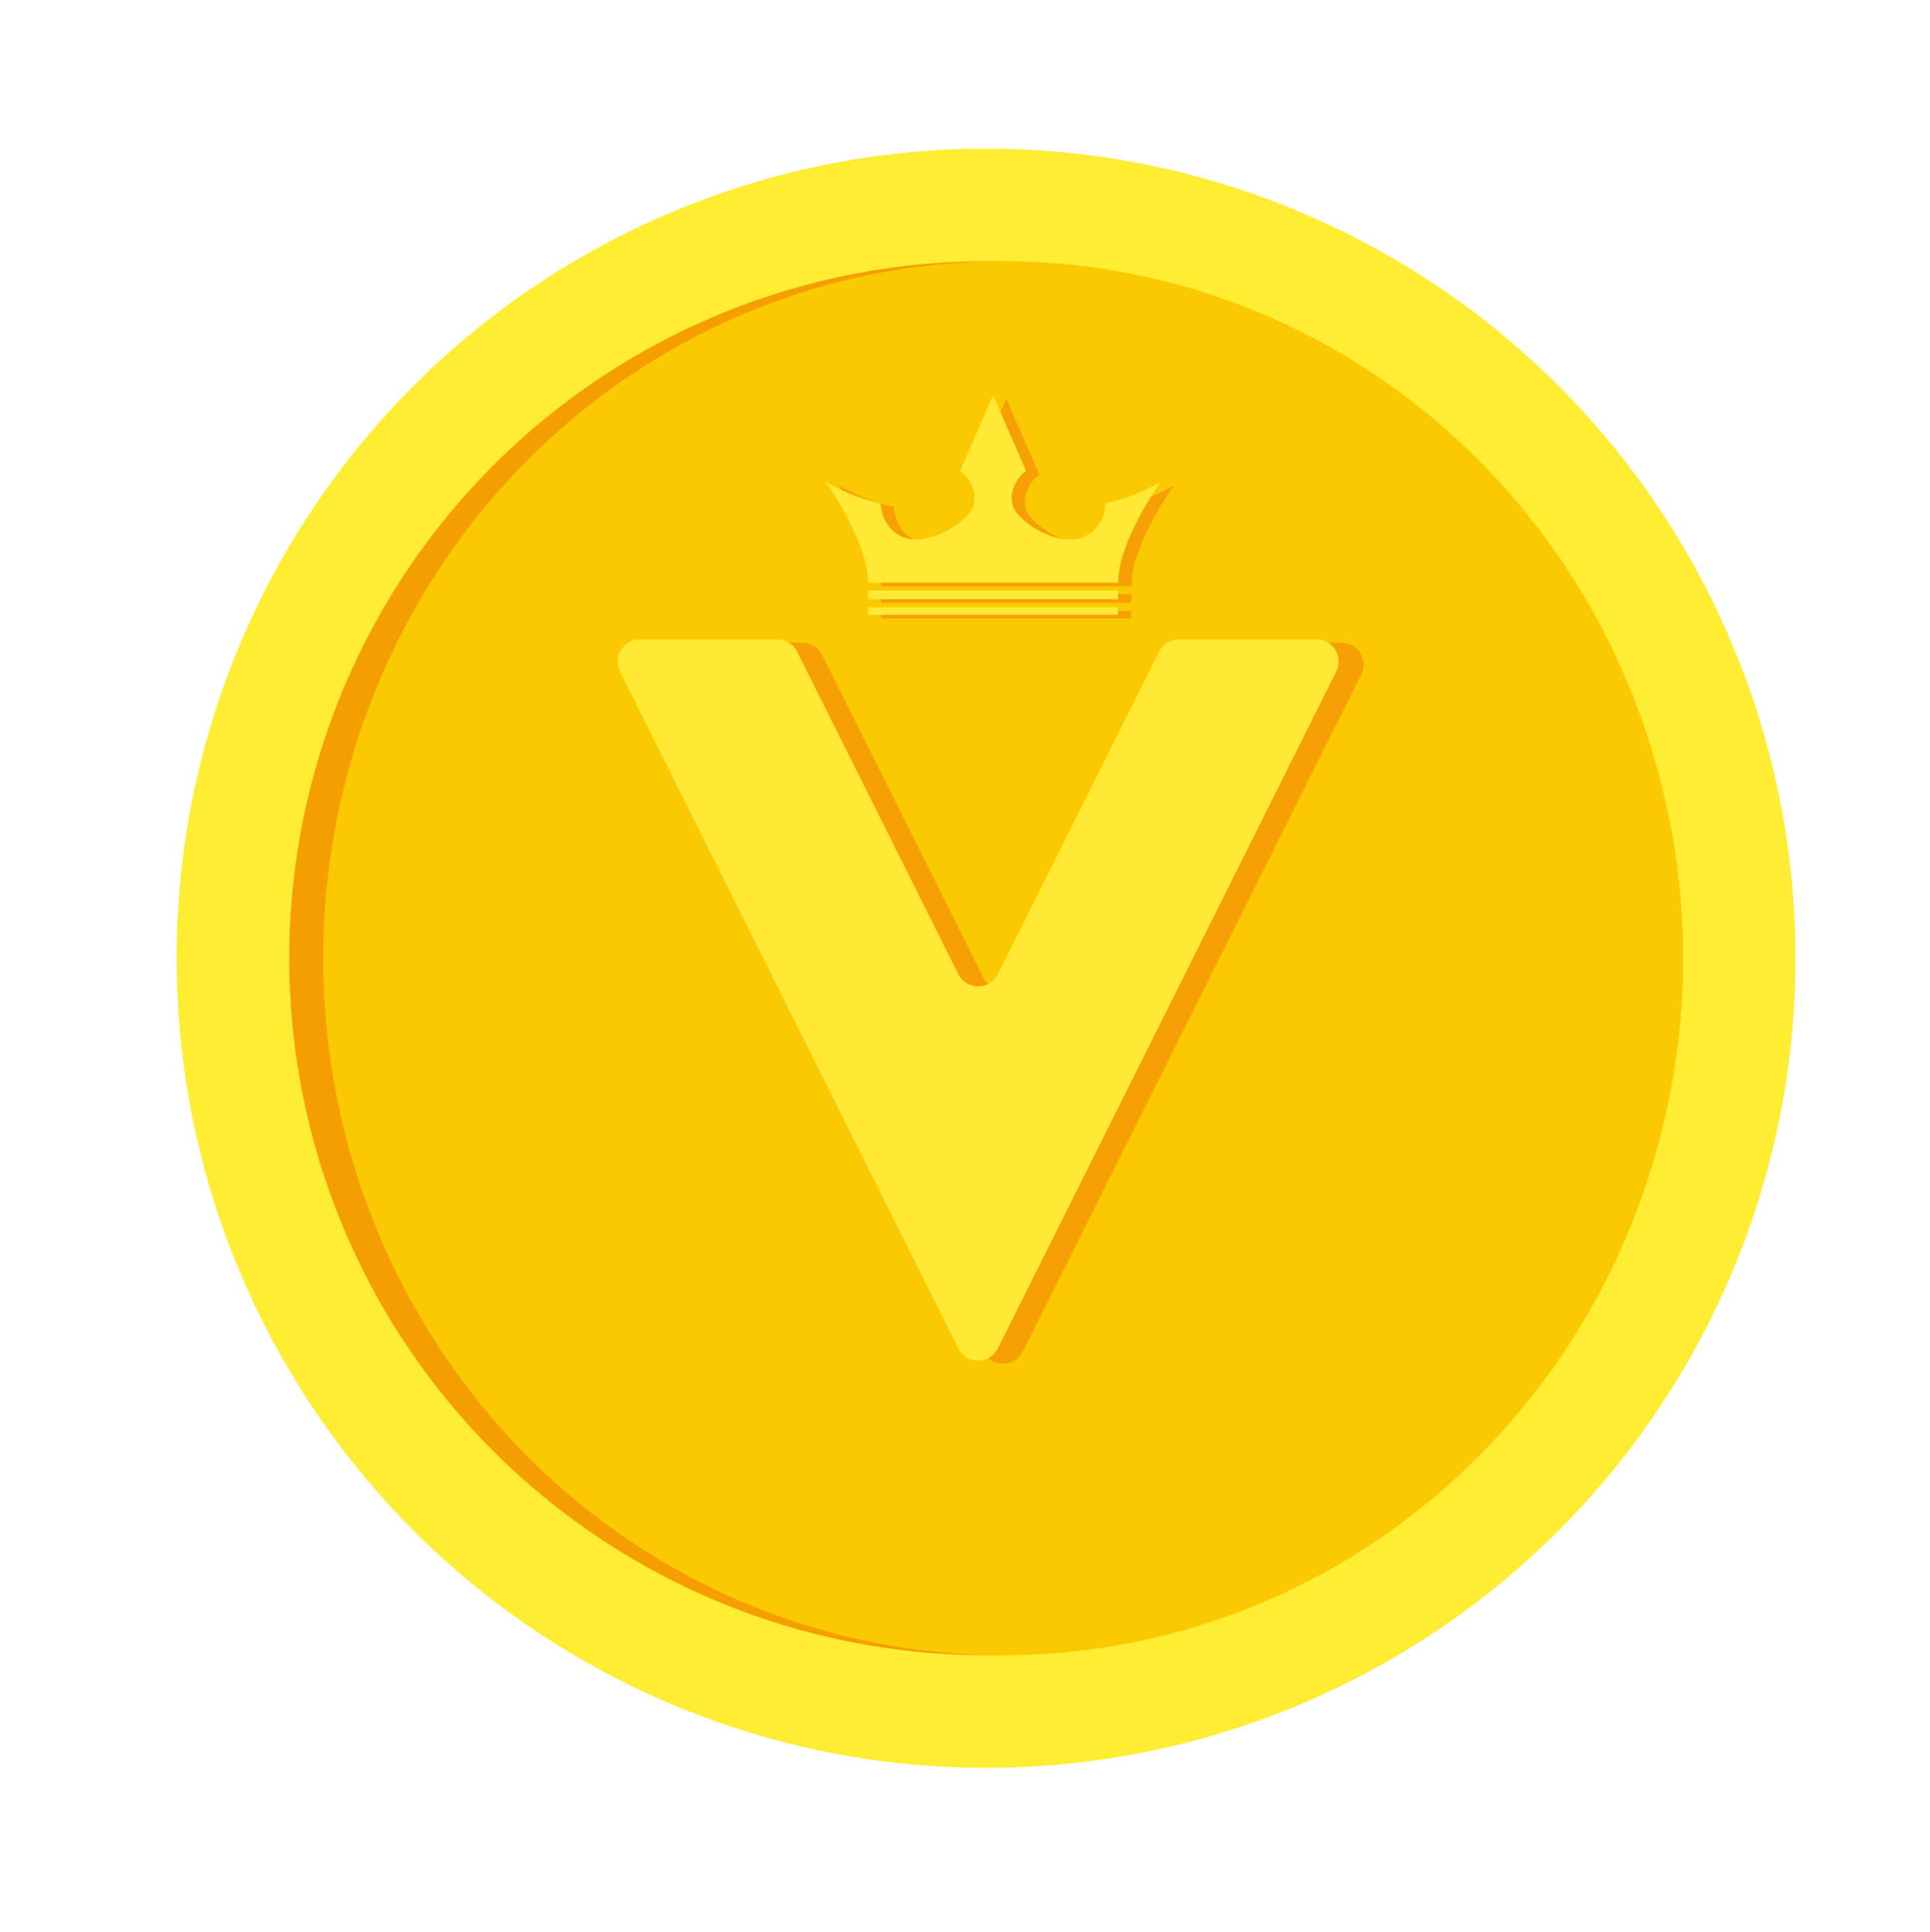 <svg id="Capa_17" data-name="Capa 17" xmlns="http://www.w3.org/2000/svg" viewBox="0 0 1463.49 1464.83"><defs><style>.cls-1{fill:#ffed33;}.cls-2{fill:#f59e01;}.cls-3{fill:#fac902;}.cls-4{fill:#f7a005;}.cls-5{fill:#ffe934;}</style></defs><circle class="cls-1" cx="747.72" cy="726.45" r="613.79"/><circle class="cls-2" cx="747.72" cy="726.45" r="528.4"/><ellipse class="cls-3" cx="760.61" cy="726.45" rx="515.52" ry="528.4"/><path class="cls-4" d="M504,487.22H608.43a16.74,16.74,0,0,1,15,9.25L745.64,741a16.74,16.74,0,0,0,29.94,0L897.82,496.47a16.73,16.73,0,0,1,15-9.25H1017.2a16.74,16.74,0,0,1,15,24.22L775.58,1024.62a16.74,16.74,0,0,1-29.94,0L489.05,511.44A16.74,16.74,0,0,1,504,487.22Z"/><path class="cls-5" d="M485.09,484.8H589.5a16.74,16.74,0,0,1,15,9.25L726.71,738.53a16.74,16.74,0,0,0,29.94,0L878.89,494.05a16.73,16.73,0,0,1,15-9.25H998.27a16.74,16.74,0,0,1,15,24.22L756.65,1022.2a16.74,16.74,0,0,1-29.94,0L470.13,509a16.74,16.74,0,0,1,15-24.22Z"/><path class="cls-4" d="M668.29,444.36c-.55-16.21-6.53-30.62-13.47-44.71a246.91,246.91,0,0,0-18.24-30.78c-.09-.13-.15-.27-.41-.73a155.54,155.54,0,0,0,41.32,16.1c.83,3.52,1.24,6.9,2.43,10,5.13,13.23,17.1,19.65,31.37,16.86,11.51-2.25,21.46-7.77,30.16-15.49,4.67-4.14,7.81-9.3,7.51-15.8a25.68,25.68,0,0,0-9.84-19.17c-.38-.31-.79-.59-1.12-.84q12.57-28.84,25.08-57.51l25.09,57.51a24.33,24.33,0,0,0-8,9.23c-5.17,10-3.94,18.87,4.4,26.43,9.22,8.36,19.92,14.11,32.39,16a26.88,26.88,0,0,0,31-23.37c.16-1.14.13-2.31.21-3.65a156,156,0,0,0,41.76-16.21c-.29.52-.43.81-.61,1.08-11,16.36-20.81,33.39-27.14,52.19a71.66,71.66,0,0,0-4.22,22.22,4.47,4.47,0,0,1-.12.7H668.29Z"/><path class="cls-4" d="M668.24,457v-6.58H857.79V457Z"/><path class="cls-4" d="M668.27,463.09H857.81v5.76H668.27Z"/><path class="cls-5" d="M658.26,441.65c-.55-16.21-6.53-30.62-13.47-44.71a246.91,246.91,0,0,0-18.24-30.78c-.09-.13-.15-.27-.41-.73a155.54,155.54,0,0,0,41.32,16.1c.83,3.52,1.24,6.9,2.43,10,5.13,13.23,17.1,19.65,31.37,16.86,11.51-2.25,21.46-7.77,30.16-15.49,4.67-4.14,7.81-9.3,7.51-15.8a25.68,25.68,0,0,0-9.84-19.17c-.38-.31-.79-.59-1.12-.84q12.57-28.85,25.08-57.51l25.09,57.51a24.33,24.33,0,0,0-8,9.23c-5.17,10-3.94,18.87,4.4,26.43,9.22,8.36,19.92,14.11,32.39,16a26.88,26.88,0,0,0,31-23.37c.16-1.14.13-2.31.21-3.65a156,156,0,0,0,41.76-16.21c-.29.52-.43.81-.61,1.08-11,16.36-20.81,33.39-27.14,52.19A71.66,71.66,0,0,0,847.91,441a4.47,4.47,0,0,1-.12.7H658.26Z"/><path class="cls-5" d="M658.22,454.29v-6.58H847.77v6.58Z"/><path class="cls-5" d="M658.25,460.37H847.79v5.76H658.25Z"/></svg>